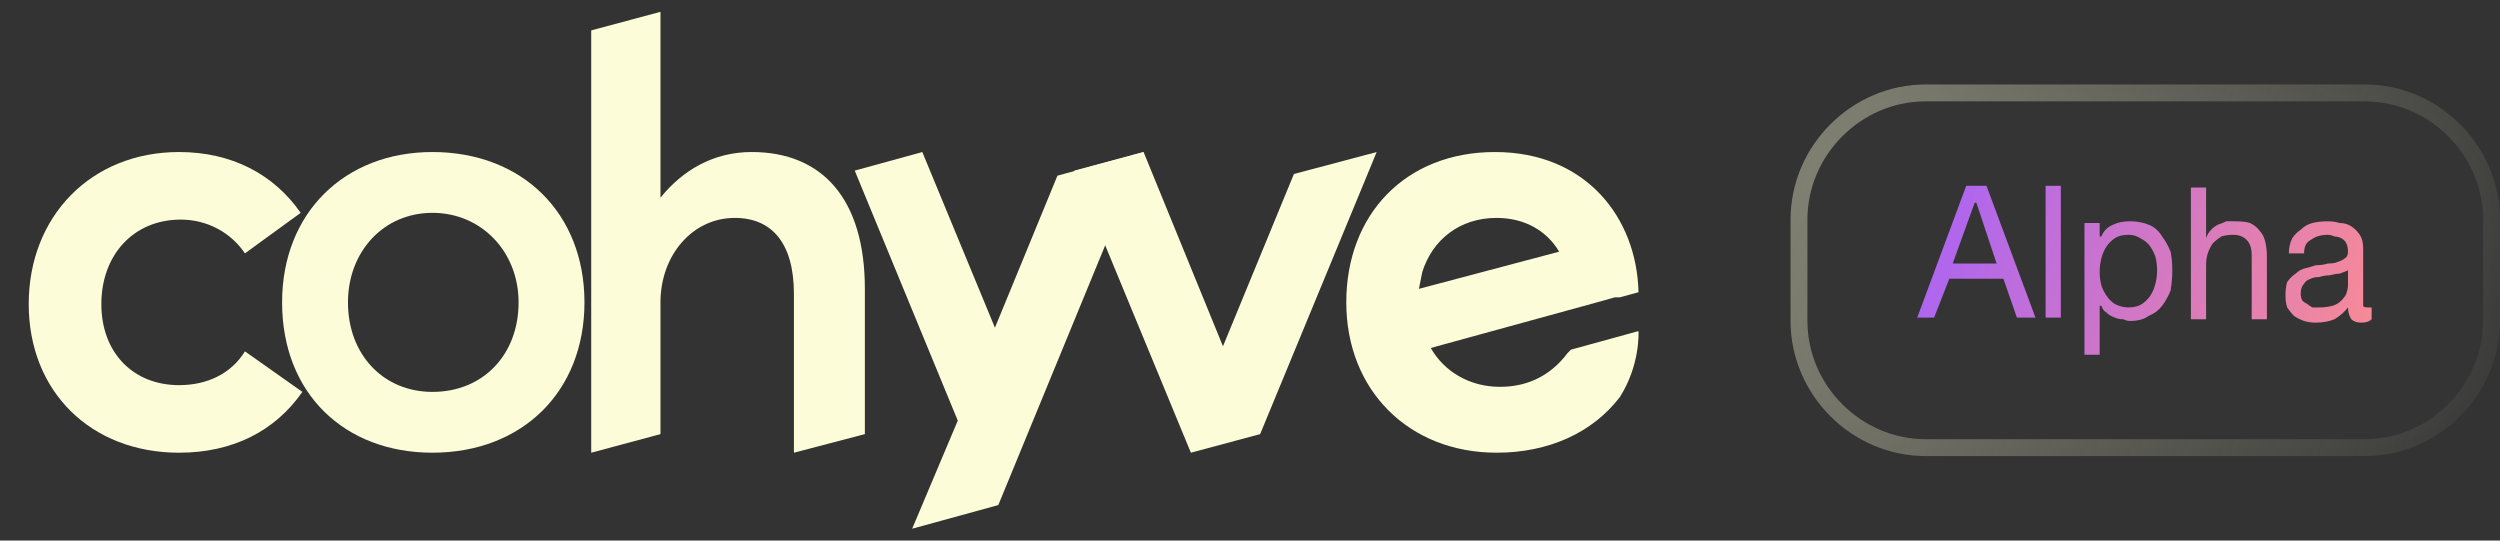 <svg version="1.2" xmlns="http://www.w3.org/2000/svg" viewBox="0 0 148 32" width="148" height="32"><rect x="0" y="0" width="148" height="32" fill="#333333" stroke="none"/><defs><linearGradient id="P" gradientUnits="userSpaceOnUse"/><linearGradient id="g1" x2="1" href="#P" gradientTransform="matrix(44,17,-12.301,31.839,106,7)"><stop stop-color="#fcfcd8" stop-opacity=".39"/><stop offset="1" stop-color="#fcfcd8" stop-opacity=".02"/></linearGradient><linearGradient id="g2" x2="1" href="#P" gradientTransform="matrix(32.049,9.827,-4.906,16.001,110.871,10.422)"><stop stop-color="#a15fff"/><stop offset="1" stop-color="#ff8e8e"/></linearGradient></defs><style>.a{fill:#fcfcd8}.b{fill:#7d22ff}.c{opacity:.2;fill:#3a3a3a}.d{fill:none;stroke:url(#g1)}.e{fill:url(#g2)}</style><path class="a" d="m17.9 23.2c-1.6 2.3-4.1 3.6-7.3 3.6-5.2 0-8.9-3.6-8.9-8.8 0-5.2 3.7-9 8.9-9 3.1 0 5.6 1.3 7.2 3.6l-3.3 2.4c-0.8-1.2-2.2-2-3.8-2-2.8 0-4.7 2.1-4.7 5 0 2.9 1.9 4.8 4.6 4.8 1.7 0 3.1-0.7 3.9-2l3.4 2.4z"/><path class="a" d="m35 26.8v-25l4.1-1.1v11c1.3-1.6 3.1-2.7 5.4-2.7 4.2 0 6.7 2.8 6.7 8.1v8.6l-4.2 1.1v-9.4c0-3-1.3-4.5-3.5-4.5-2.5 0-4.4 2.2-4.4 5v7.8l-4.1 1.1z"/><path class="a" d="m56.7 24.9l-6.1-14.8 4-1.1 4.3 10.4 3.7-9 5.1-1.4-8.6 20.9-5.1 1.4 2.7-6.4z"/><path class="a" d="m74.6 25.7l-4.1 1.1-6.9-16.7 4.1-1.1 4.7 11.5 4.2-10.2 4.9-1.3-6.9 16.7z"/><path fill-rule="evenodd" class="a" d="m34.6 17.9c0 5.3-3.7 8.9-9 8.9-5.2 0-8.9-3.5-8.9-8.9 0-5.3 3.7-8.9 8.9-8.9 5.3 0 9 3.6 9 8.9zm-3.9 0c0-3-2.2-5.3-5.1-5.3-2.9 0-5 2.3-5 5.3 0 3.1 2.1 5.3 5 5.3 3 0 5.1-2.2 5.1-5.3z"/><path fill-rule="evenodd" class="a" d="m97 19.6c0 0.1 0.1 2-1.1 3.9-1.6 2.1-4.2 3.3-7.3 3.3-5.2 0-8.9-3.7-8.9-8.9 0-5.2 3.5-8.9 8.8-8.9 5.4 0 8.4 3.9 8.5 8.3l-1.1 0.3h-0.3l-0.7 0.2-10.2 2.8c0.8 1.4 2.3 2.3 4.1 2.3 1.8 0 3.1-0.8 4-2l0.2-0.2 4-1.1zm0 0q0 0 0 0zm-12.8-3.5q-0.1 0.5-0.2 1l8.3-2.2c-0.7-1.2-2-2-3.7-2-2.2 0-3.8 1.3-4.4 3.2z"/><path class="b" d="m-18.5 19.1l-10.8 6.3v4.2l10.8-6.3z"/><path class="b" d="m-22.6 20.3l-10.8-6.4-3.6 2.1 10.8 6.4z"/><path class="b" d="m-25.6 17.3v-12.7l-3.7-2.1v12.7z"/><path class="b" d="m-24.6 13.1l10.8-6.3v-4.2l-10.8 6.3z"/><path class="b" d="m-20.6 11.9l10.8 6.3 3.6-2.1-10.8-6.3z"/><path class="b" d="m-17.5 14.9v12.6l3.6 2.2v-12.7z"/><path class="b" d="m-18.5 19.1l-10.8 6.3v4.2l10.8-6.3z"/><path class="c" d="m114 5.5h26c4.1 0 7.5 3.4 7.5 7.5v6c0 4.1-3.4 7.5-7.5 7.5h-26c-4.1 0-7.5-3.4-7.5-7.5v-6c0-4.1 3.4-7.5 7.5-7.5z"/><path class="d" d="m114 5.5h26c4.1 0 7.5 3.4 7.5 7.5v6c0 4.1-3.4 7.5-7.5 7.5h-26c-4.1 0-7.5-3.4-7.5-7.5v-6c0-4.1 3.4-7.5 7.5-7.5z"/><path fill-rule="evenodd" class="e" d="m116.4 11h1.2l2.9 7.8h-1.1l-0.8-2.3h-3.2l-0.9 2.3h-1zm-0.8 4.6h2.6l-1.2-3.6h-0.1zm5.5-4.6h0.9v7.8h-0.9zm2.3 2.2h0.9v0.8h0.1q0.2-0.5 0.7-0.7 0.4-0.2 1-0.2 0.6 0 1.1 0.2 0.5 0.2 0.8 0.7 0.3 0.4 0.5 0.9 0.1 0.5 0.1 1.1 0 0.6-0.1 1.2-0.2 0.5-0.5 0.9-0.3 0.4-0.8 0.6-0.4 0.3-1.1 0.3-0.2 0-0.4-0.1-0.3 0-0.5-0.1-0.3-0.1-0.5-0.3-0.2-0.1-0.3-0.4h-0.1v2.9h-0.9zm4.3 2.8q0-0.4-0.1-0.8-0.1-0.3-0.3-0.6-0.2-0.3-0.6-0.5-0.3-0.2-0.7-0.2-0.5 0-0.8 0.2-0.3 0.2-0.5 0.5-0.2 0.3-0.3 0.7-0.1 0.4-0.1 0.8 0 0.4 0.1 0.8 0.1 0.3 0.3 0.6 0.2 0.3 0.5 0.5 0.4 0.2 0.8 0.2 0.5 0 0.8-0.2 0.3-0.2 0.5-0.5 0.2-0.3 0.3-0.7 0.1-0.4 0.1-0.8zm2-4.9h0.9v3q0.1-0.3 0.3-0.5 0.2-0.2 0.4-0.3 0.3-0.1 0.5-0.2 0.3 0 0.5 0 0.6 0 0.9 0.1 0.4 0.2 0.6 0.5 0.2 0.2 0.3 0.6 0.1 0.4 0.1 0.9v3.7h-0.9v-3.8q0-0.6-0.3-0.9-0.3-0.3-0.8-0.3-0.4 0-0.7 0.1-0.3 0.2-0.5 0.4-0.2 0.3-0.3 0.6-0.1 0.3-0.1 0.7v3.2h-0.9zm10.7 7.8q-0.2 0.2-0.6 0.2-0.4 0-0.6-0.2-0.2-0.3-0.2-0.7-0.3 0.4-0.8 0.7-0.5 0.2-1.1 0.2-0.4 0-0.7-0.1-0.3-0.1-0.6-0.3-0.2-0.2-0.4-0.5-0.1-0.3-0.1-0.7 0-0.5 0.1-0.8 0.2-0.3 0.5-0.5 0.2-0.2 0.5-0.3 0.4-0.1 0.7-0.2 0.4 0 0.7-0.1 0.4 0 0.6-0.1 0.3-0.1 0.4-0.2 0.2-0.1 0.2-0.4 0-0.3-0.1-0.5-0.1-0.2-0.3-0.3-0.2-0.1-0.4-0.1-0.2-0.1-0.4-0.1-0.6 0-1 0.3-0.4 0.2-0.4 0.8h-0.9q0-0.5 0.2-0.9 0.2-0.3 0.5-0.5 0.3-0.3 0.7-0.4 0.4-0.1 0.9-0.1 0.4 0 0.7 0.1 0.4 0 0.7 0.2 0.3 0.2 0.5 0.5 0.2 0.3 0.2 0.8v2.9q0 0.3 0 0.5 0 0.1 0.3 0.1 0.1 0 0.2 0zm-1.4-2.9q-0.2 0.1-0.5 0.2-0.2 0-0.6 0.1-0.3 0-0.6 0.1-0.3 0-0.5 0.1-0.3 0.1-0.4 0.3-0.2 0.2-0.2 0.6 0 0.2 0.1 0.4 0.1 0.1 0.3 0.2 0.1 0.1 0.3 0.2 0.2 0 0.4 0 0.4 0 0.8-0.1 0.3-0.1 0.5-0.3 0.2-0.2 0.3-0.4 0.1-0.3 0.1-0.5z"/></svg>